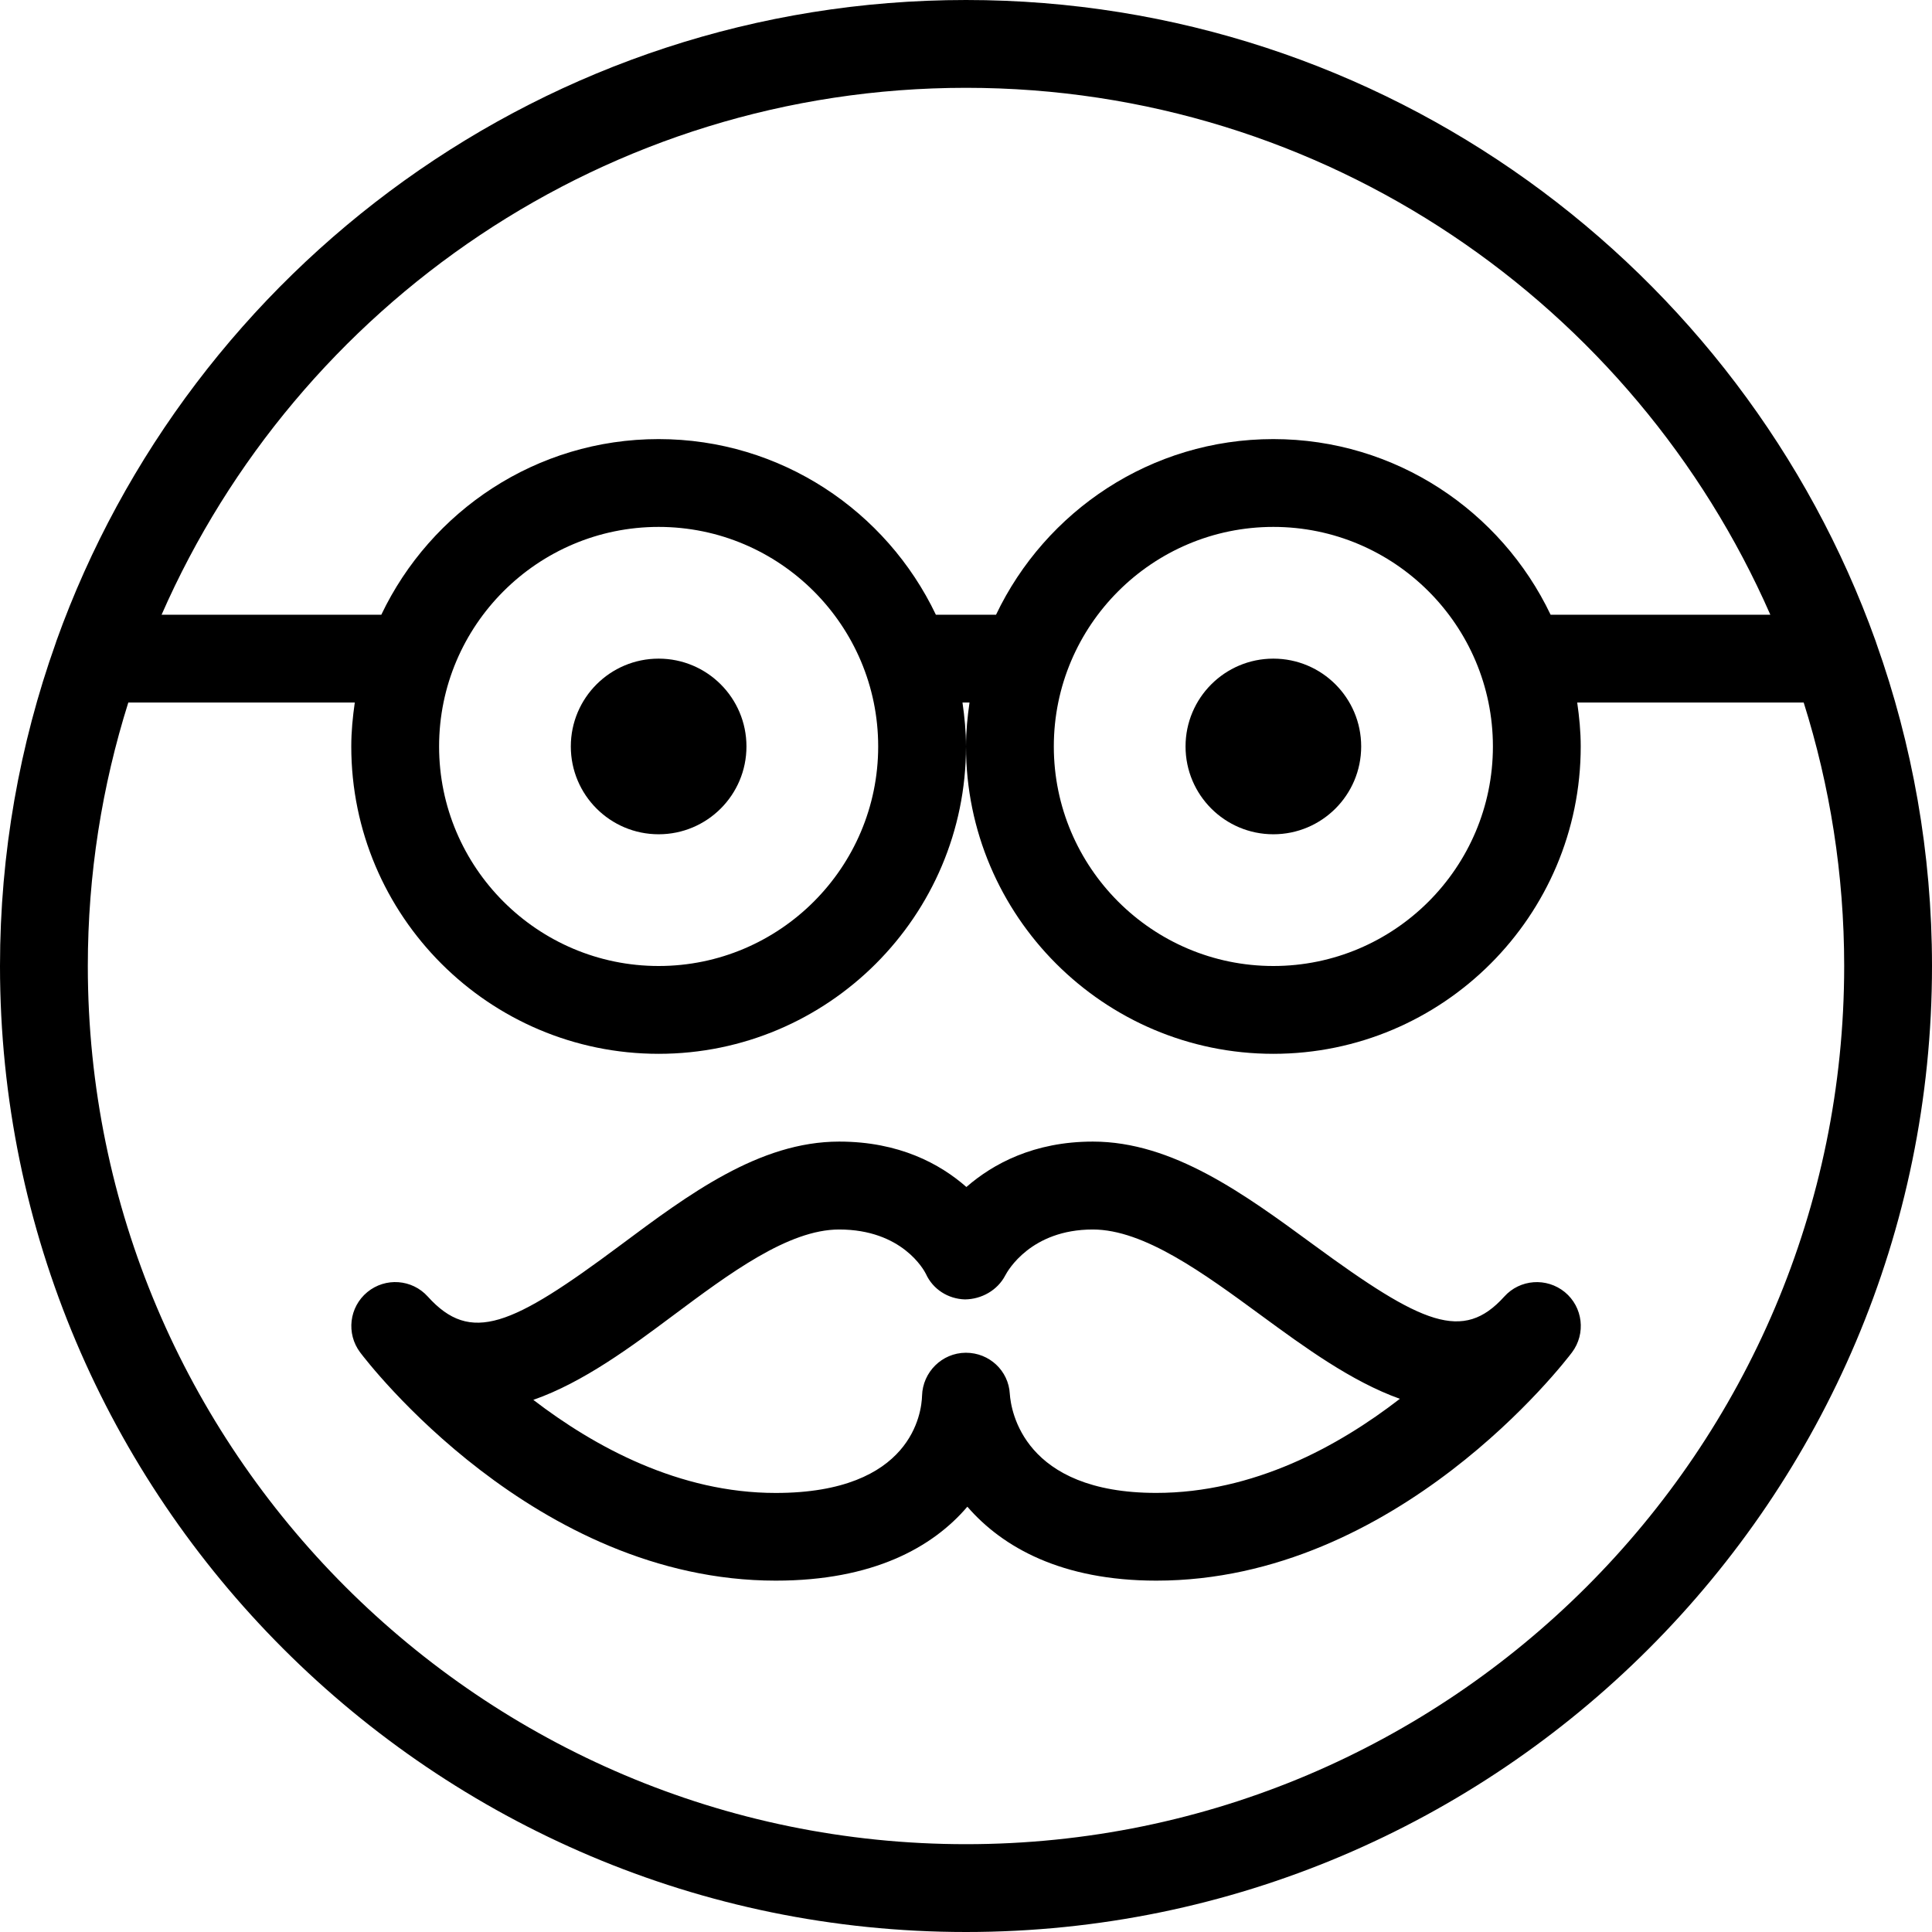 <?xml version="1.0" encoding="UTF-8" standalone="no"?>
<svg width="44px" height="44px" viewBox="0 0 44 44" version="1.1" xmlns="http://www.w3.org/2000/svg" xmlns:xlink="http://www.w3.org/1999/xlink">
    <!-- Generator: Sketch 3.7.2 (28276) - http://www.bohemiancoding.com/sketch -->
    <title>emo-clever</title>
    <desc>Created with Sketch.</desc>
    <defs></defs>
    <g id="44px-Line" stroke="none" stroke-width="1" fill="none" fill-rule="evenodd">
        <g id="emo-clever"></g>
        <path d="M34.258,29.53 C33.32,30.568 32.397,30.17 29.911,28.346 C28.338,27.193 26.71,25.999 24.889,25.999 C23.543,25.999 22.612,26.508 22.009,27.033 C21.41,26.507 20.478,25.999 19.112,25.999 C17.293,25.999 15.683,27.2 14.126,28.361 C11.647,30.209 10.722,30.613 9.743,29.529 C9.385,29.131 8.778,29.087 8.365,29.427 C7.952,29.768 7.881,30.372 8.202,30.8 C8.362,31.012 12.177,35.998 17.668,35.998 C19.88,35.998 21.239,35.242 22.031,34.314 C22.834,35.241 24.182,35.998 26.335,35.998 C31.826,35.998 35.641,31.012 35.801,30.8 C36.122,30.372 36.051,29.768 35.638,29.427 C35.223,29.088 34.615,29.132 34.258,29.53 L34.258,29.53 Z M26.333,34 C23.31,34 23.024,32.127 22.998,31.747 C22.97,31.217 22.531,30.808 21.999,30.808 L21.992,30.808 C21.453,30.812 21.014,31.248 20.999,31.787 C20.989,32.157 20.779,34.001 17.666,34.001 C15.469,34.001 13.543,32.953 12.146,31.881 C13.29,31.481 14.386,30.663 15.319,29.967 C16.615,29 17.955,28.001 19.11,28.001 C20.544,28.001 21.042,28.922 21.087,29.012 C21.245,29.362 21.592,29.582 21.975,29.593 C22.352,29.59 22.717,29.387 22.894,29.047 C22.95,28.94 23.479,28.001 24.888,28.001 C26.055,28.001 27.413,28.997 28.727,29.961 C29.696,30.671 30.775,31.462 31.881,31.857 C30.484,32.938 28.546,34 26.333,34 L26.333,34 Z" id="Shape" fill="#000000"></path>
        <circle id="Oval" fill="#000000" cx="15" cy="17" r="2"></circle>
        <circle id="Oval" fill="#000000" cx="29" cy="17" r="2"></circle>
        <path d="M42.714,14.594 C39.666,6.096 31.533,0 22,0 C12.467,0 4.334,6.096 1.286,14.594 C1.278,14.613 1.274,14.632 1.267,14.652 C0.449,16.951 0,19.423 0,22 C0,34.131 9.869,44 22,44 C34.131,44 44,34.131 44,22 C44,19.423 43.551,16.951 42.733,14.651 C42.726,14.632 42.722,14.612 42.714,14.594 L42.714,14.594 Z M22,2 C30.183,2 37.225,6.945 40.318,14 L35.314,14 C34.188,11.639 31.784,10 28.999,10 C26.214,10 23.81,11.639 22.684,14 L21.314,14 C20.188,11.639 17.784,10 14.999,10 C12.214,10 9.81,11.639 8.684,14 L3.68,14 C6.775,6.945 13.817,2 22,2 L22,2 Z M29,12 C31.757,12 34,14.243 34,17 C34,19.757 31.757,22 29,22 C26.243,22 24,19.757 24,17 C24,14.243 26.243,12 29,12 L29,12 Z M15,12 C17.757,12 20,14.243 20,17 C20,19.757 17.757,22 15,22 C12.243,22 10,19.757 10,17 C10,14.243 12.243,12 15,12 L15,12 Z M22,42 C10.972,42 2,33.028 2,22 C2,19.91 2.325,17.895 2.922,16 L8.08,16 C8.033,16.328 8,16.66 8,17 C8,20.859 11.14,24 15,24 C18.86,24 22,20.859 22,17 C22,16.66 21.967,16.328 21.92,16 L22.08,16 C22.033,16.328 22,16.66 22,17 C22,20.859 25.14,24 29,24 C32.86,24 36,20.859 36,17 C36,16.66 35.967,16.328 35.92,16 L41.078,16 C41.675,17.895 42,19.91 42,22 C42,33.028 33.028,42 22,42 L22,42 Z" id="Shape" fill="#000000"></path>
    </g>
</svg>
